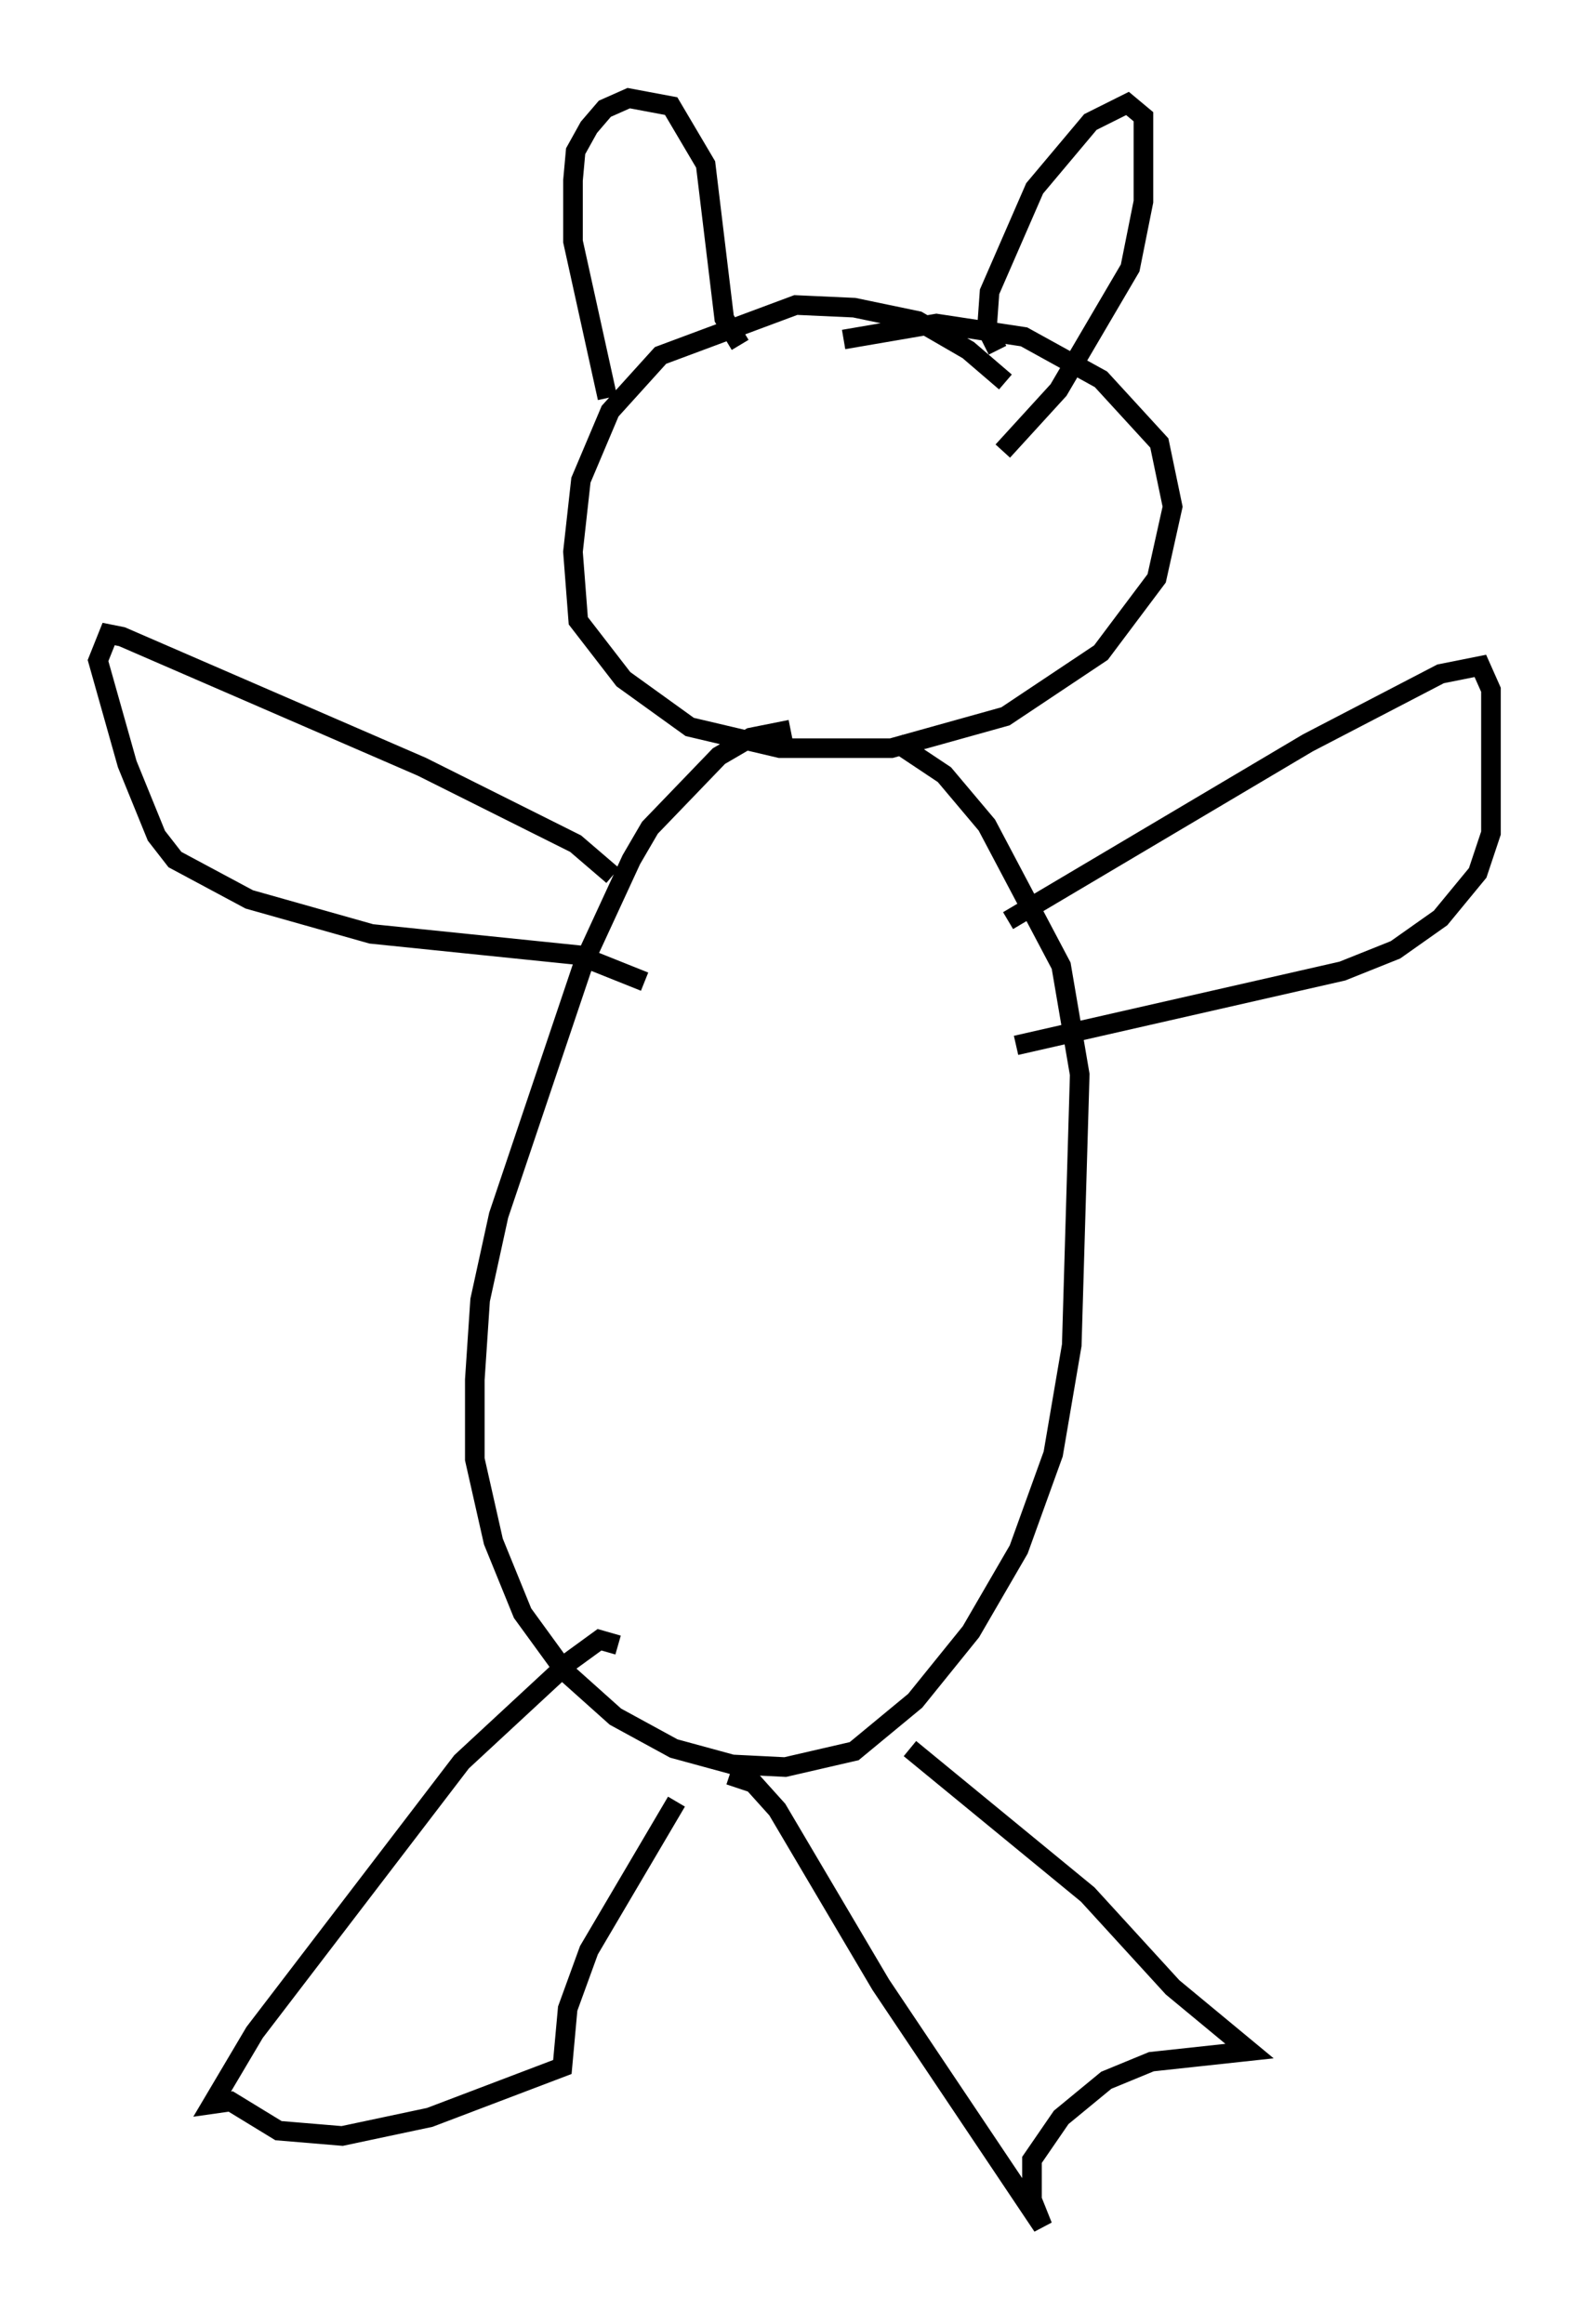 <?xml version="1.0" encoding="utf-8" ?>
<svg baseProfile="full" height="118.524" version="1.1" width="81.041" xmlns="http://www.w3.org/2000/svg" xmlns:ev="http://www.w3.org/2001/xml-events" xmlns:xlink="http://www.w3.org/1999/xlink"><defs /><rect fill="white" height="118.524" width="81.041" x="0" y="0" /><path d="M52.09, 20.832 m-0.812, -1.353 l-1.894, -1.624 -2.571, -1.488 l-3.248, -0.677 -2.977, -0.135 l-6.901, 2.571 -2.571, 2.842 l-1.488, 3.518 -0.406, 3.654 l0.271, 3.518 2.3, 2.977 l3.383, 2.436 4.601, 1.083 l5.683, 0.0 5.819, -1.624 l4.871, -3.248 2.842, -3.789 l0.812, -3.654 -0.677, -3.248 l-2.977, -3.248 -3.924, -2.165 l-4.465, -0.677 -4.736, 0.812 m-2.706, 19.892 l-2.03, 0.406 -1.624, 0.947 l-3.518, 3.654 -0.947, 1.624 l-2.436, 5.277 -4.33, 12.855 l-0.947, 4.33 -0.271, 4.059 l0.0, 4.059 0.947, 4.195 l1.488, 3.654 2.165, 2.977 l2.571, 2.3 2.977, 1.624 l2.977, 0.812 2.706, 0.135 l3.518, -0.812 3.112, -2.571 l2.842, -3.518 2.436, -4.195 l1.759, -4.871 0.947, -5.548 l0.406, -13.802 -0.947, -5.548 l-3.789, -7.172 -2.165, -2.571 l-2.436, -1.624 m-14.479, 6.766 l-1.894, -1.624 -7.848, -3.924 l-15.291, -6.631 -0.677, -0.135 l-0.541, 1.353 1.488, 5.277 l1.488, 3.654 0.947, 1.218 l3.789, 2.03 6.225, 1.759 l10.555, 1.083 3.383, 1.353 m18.538, -3.112 l15.291, -9.066 6.766, -3.518 l2.03, -0.406 0.541, 1.218 l0.0, 7.307 -0.677, 2.03 l-1.894, 2.3 -2.3, 1.624 l-2.706, 1.083 -16.644, 3.789 m-20.297, 30.582 l-0.947, -0.271 -1.488, 1.083 l-5.548, 5.142 -10.555, 13.802 l-2.165, 3.654 0.947, -0.135 l2.436, 1.488 3.248, 0.271 l4.465, -0.947 6.766, -2.571 l0.271, -2.977 1.083, -2.977 l4.465, -7.578 m2.706, -1.353 l1.218, 0.406 1.218, 1.353 l5.277, 8.931 8.254, 12.314 l-0.541, -1.353 0.0, -2.03 l1.488, -2.165 2.3, -1.894 l2.3, -0.947 5.007, -0.541 l-3.924, -3.248 -4.33, -4.736 l-9.066, -7.442 m-15.426, -68.876 l-1.759, -7.984 0.0, -3.112 l0.135, -1.488 0.677, -1.218 l0.812, -0.947 1.218, -0.541 l2.165, 0.406 1.759, 2.977 l0.947, 7.848 0.812, 1.353 m13.126, 0.271 l-0.541, -1.083 0.135, -1.894 l2.3, -5.277 2.842, -3.383 l1.894, -0.947 0.812, 0.677 l0.0, 4.33 -0.677, 3.383 l-3.654, 6.225 -2.842, 3.112 " fill="none" stroke="black" stroke-width="1" /></svg>